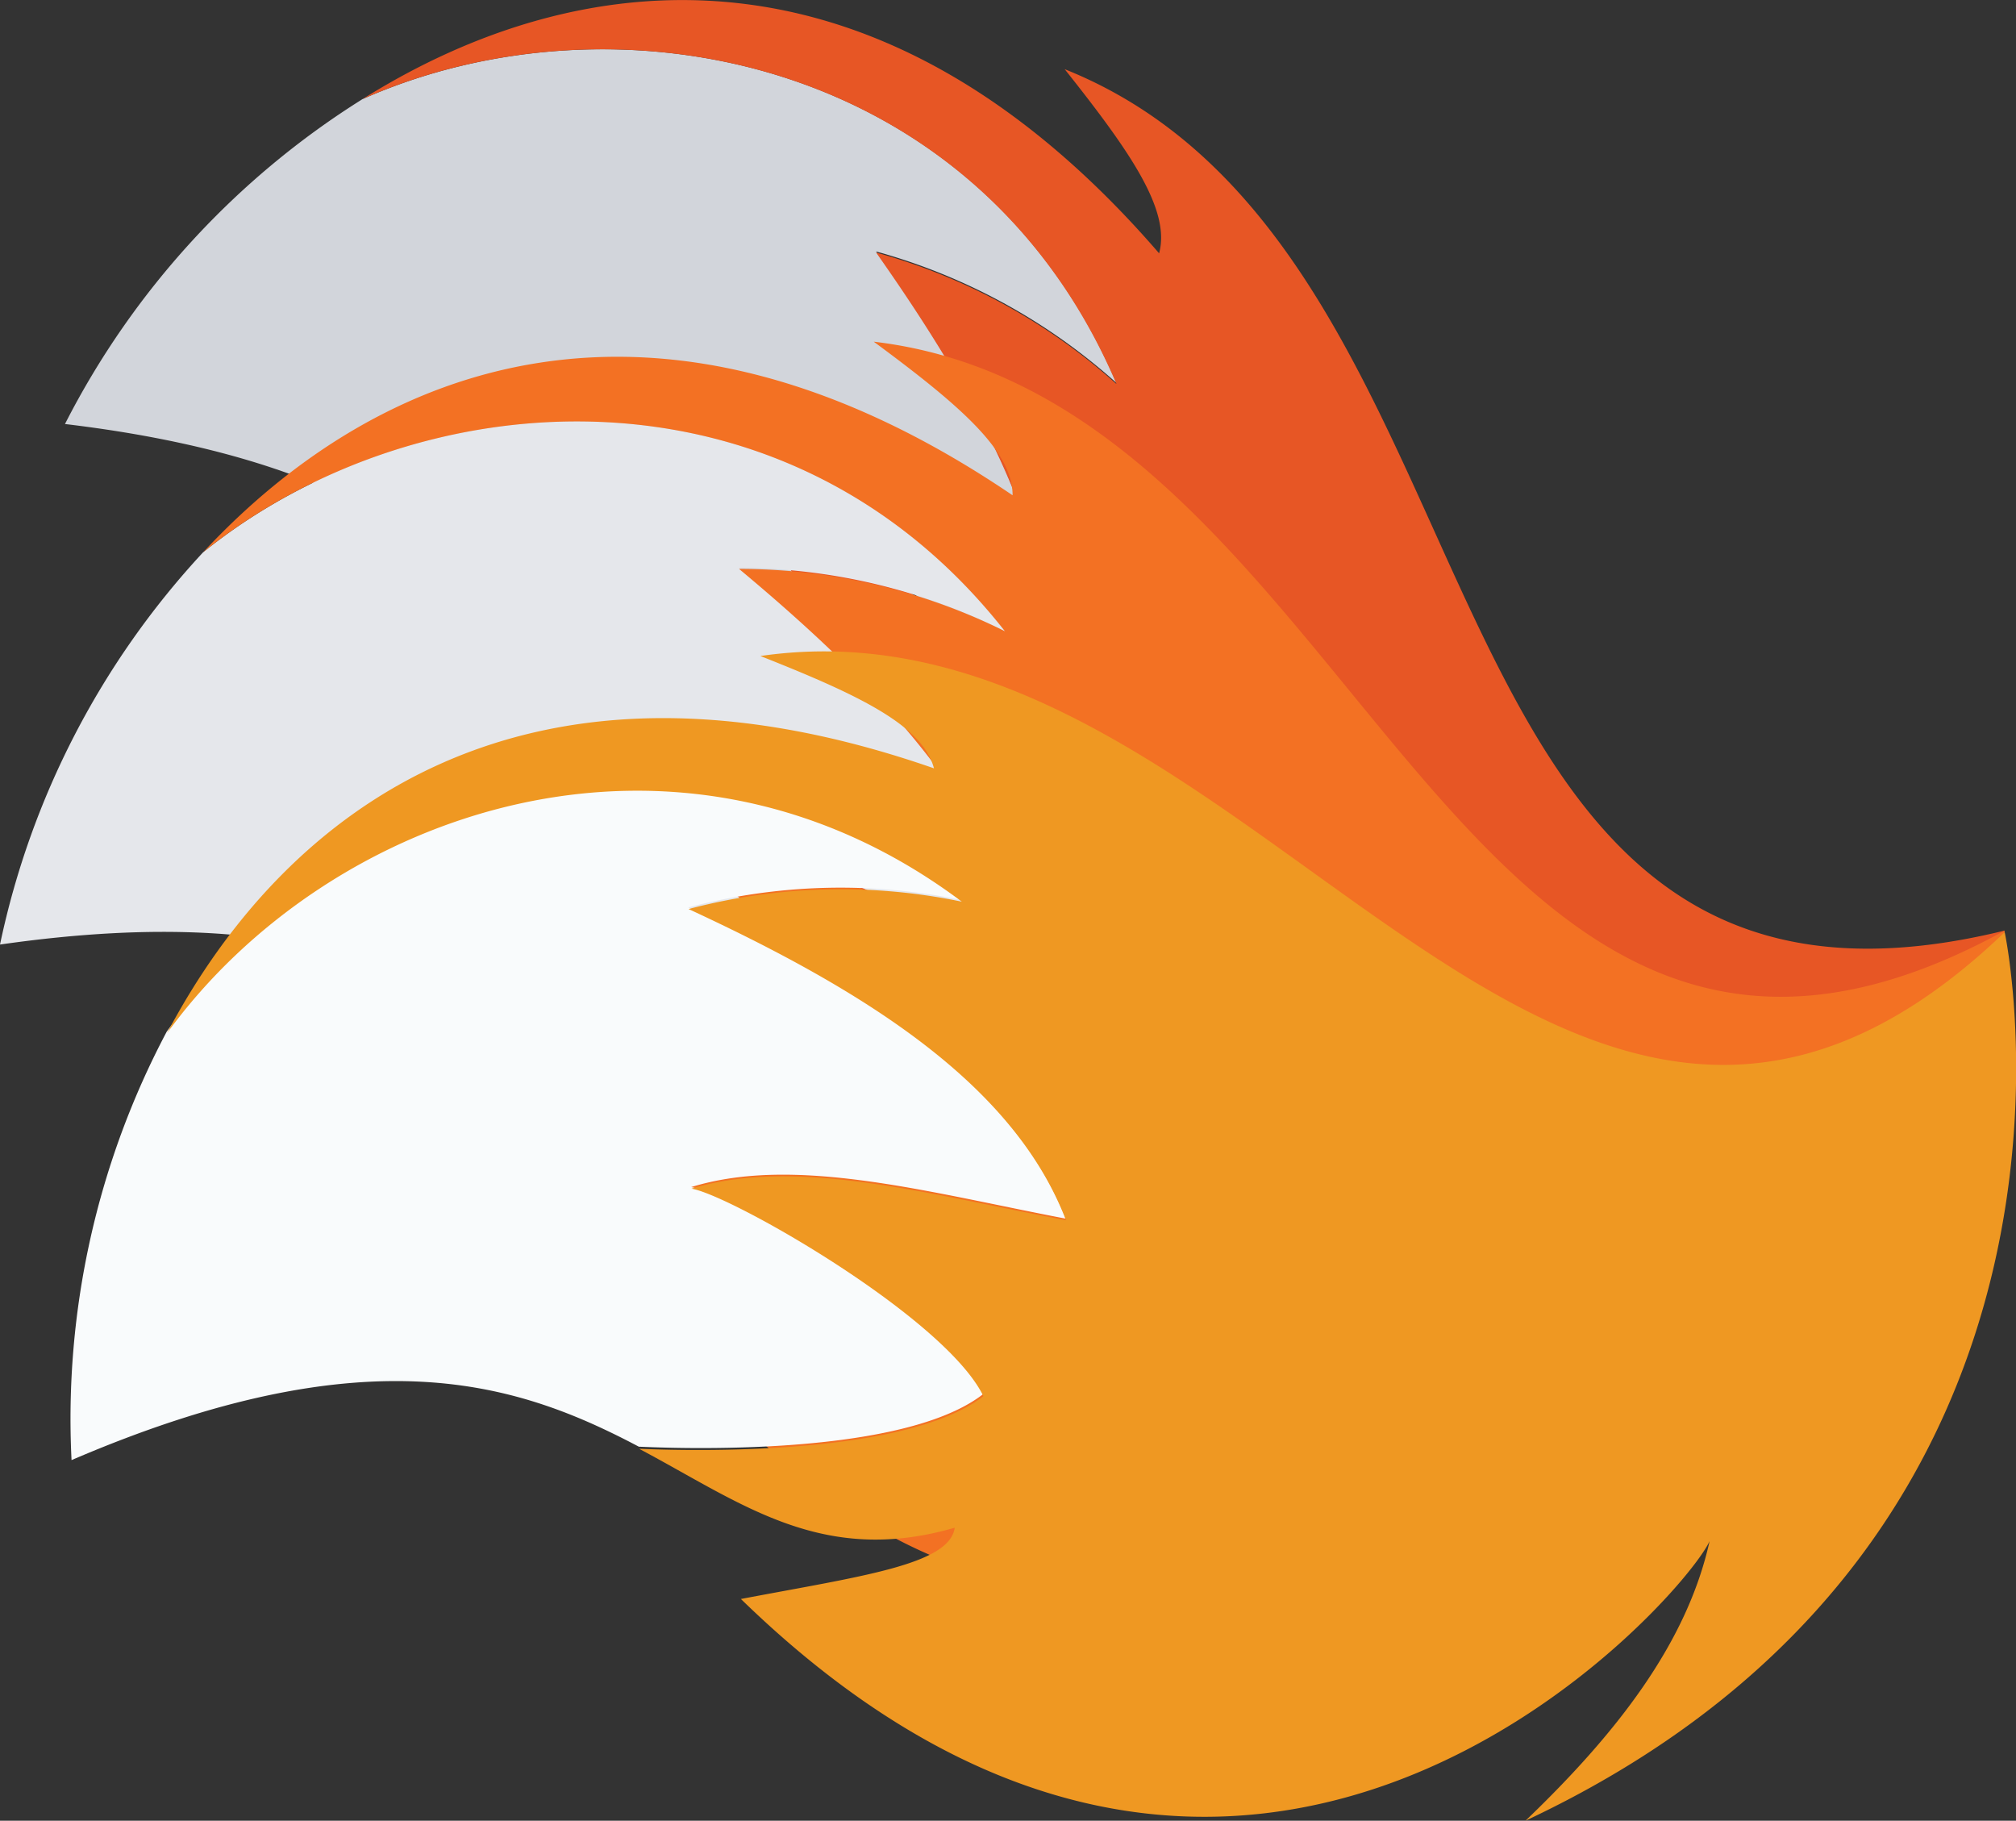 <svg xmlns="http://www.w3.org/2000/svg" viewBox="0 0 76.65 69.22"><rect x="0" y="0" width="76.65" height="69.22" fill="#333333" stroke="none"/><defs><style>.cls-1{fill:#d2d5db;}.cls-2{fill:#e75625;}.cls-3{fill:none;stroke:#231f20;stroke-miterlimit:10;}.cls-4{fill:#e5e7eb;}.cls-5{fill:#f37123;}.cls-6{fill:#f9fbfc;}.cls-7{fill:#ef9822;}</style></defs><g id="Layer_2" data-name="Layer 2"><g id="Layer_1-2" data-name="Layer 1"><path class="cls-1" d="M33.76,31.24c-4.13.59-12.16-4.65-12.36-4.78-2.72-4.33-6.68-8.88-18.93-10.34A31.39,31.39,0,0,1,13.78,3.77C23.34-.48,37.13,2.12,42.45,14.56a22.72,22.72,0,0,0-9.14-5c4.23,6,7.36,11.91,6.51,17.42-4-3.46-7.69-7.23-11.73-8.16C29.26,19.82,34,28,33.76,31.24Z"/><path class="cls-2" d="M43.53,55.59c4.57-1.13,8.66-2.75,11.4-5.7-2,1.44-25.7,9.48-33-16.51,4.4,1.53,7.51,2.84,8.4,1.72-5.14-1.26-6.57-4.87-8.93-8.64.2.13,8.23,5.37,12.36,4.78C34,28,29.26,19.82,28.09,18.86c4,.93,7.69,4.7,11.73,8.16.85-5.51-2.28-11.41-6.51-17.42a22.72,22.72,0,0,1,9.14,5C37.13,2.12,23.34-.48,13.78,3.77,22.1-1.45,33.42-2.7,44.07,9.63c.44-1.63-1.06-3.82-3.59-7,17.5,7,12.46,38.45,35.73,32.75C76.21,35.38,69,57.74,43.53,55.59Z"/><path class="cls-3" d="M21.4,26.46h0"/><path class="cls-4" d="M34.13,42.37C30.3,44,21.18,41,21,41c-3.75-3.48-8.75-6.85-21-5.09A31.41,31.41,0,0,1,7.72,21c8.14-6.58,22.13-7.64,30.49,3A22.65,22.65,0,0,0,28.1,21.59c5.64,4.7,10.19,9.6,10.8,15.14-4.8-2.3-9.3-5-13.45-4.85C26.83,32.5,33.49,39.14,34.13,42.37Z"/><path class="cls-5" d="M49.88,63.36c4.12-2.28,7.65-4.89,9.53-8.46C57.9,56.8,37,70.71,23.26,47.5c4.65.34,8,.79,8.56-.51-5.29.1-7.6-3-10.86-6,.22.08,9.34,3.06,13.17,1.42-.64-3.23-7.3-9.87-8.68-10.49,4.15-.15,8.65,2.55,13.45,4.85-.61-5.54-5.16-10.44-10.8-15.14A22.65,22.65,0,0,1,38.21,24c-8.36-10.64-22.35-9.58-30.49-3C14.41,13.81,25,9.67,38.5,18.83c0-1.69-2-3.42-5.28-5.84,18.71,2.2,22,33.92,43,22.39C76.21,35.38,75,58.85,49.88,63.36Z"/><path class="cls-3" d="M21,41h0"/><path class="cls-6" d="M37.38,53c-3.28,2.56-12.86,2-13.09,2-4.53-2.39-10.23-4.36-21.57.51A31.43,31.43,0,0,1,6.34,39.22c6.15-8.46,19.4-13.1,30.22-5a22.62,22.62,0,0,0-10.39.28c6.67,3.09,12.33,6.63,14.35,11.83-5.23-1-10.28-2.42-14.24-1.2C27.77,45.38,35.92,50.07,37.38,53Z"/><path class="cls-7" d="M58,69.22c3.4-3.26,6.13-6.7,7-10.63-1,2.22-17.51,21-36.83,2.2,4.58-.87,7.93-1.3,8.13-2.71-5.07,1.47-8.11-.94-12-3,.23,0,9.81.53,13.09-2-1.46-3-9.61-7.65-11.1-7.89,4-1.22,9,.22,14.24,1.2-2-5.2-7.68-8.74-14.35-11.83a22.62,22.62,0,0,1,10.39-.28c-10.82-8.11-24.07-3.47-30.22,5,4.59-8.68,13.77-15.43,29.16-10.07-.43-1.63-2.83-2.78-6.6-4.27,18.63-2.71,30,27.07,47.31,10.5C76.21,35.38,81.15,58.35,58,69.22Z"/><path class="cls-3" d="M24.29,55.06h0"/></g></g></svg>